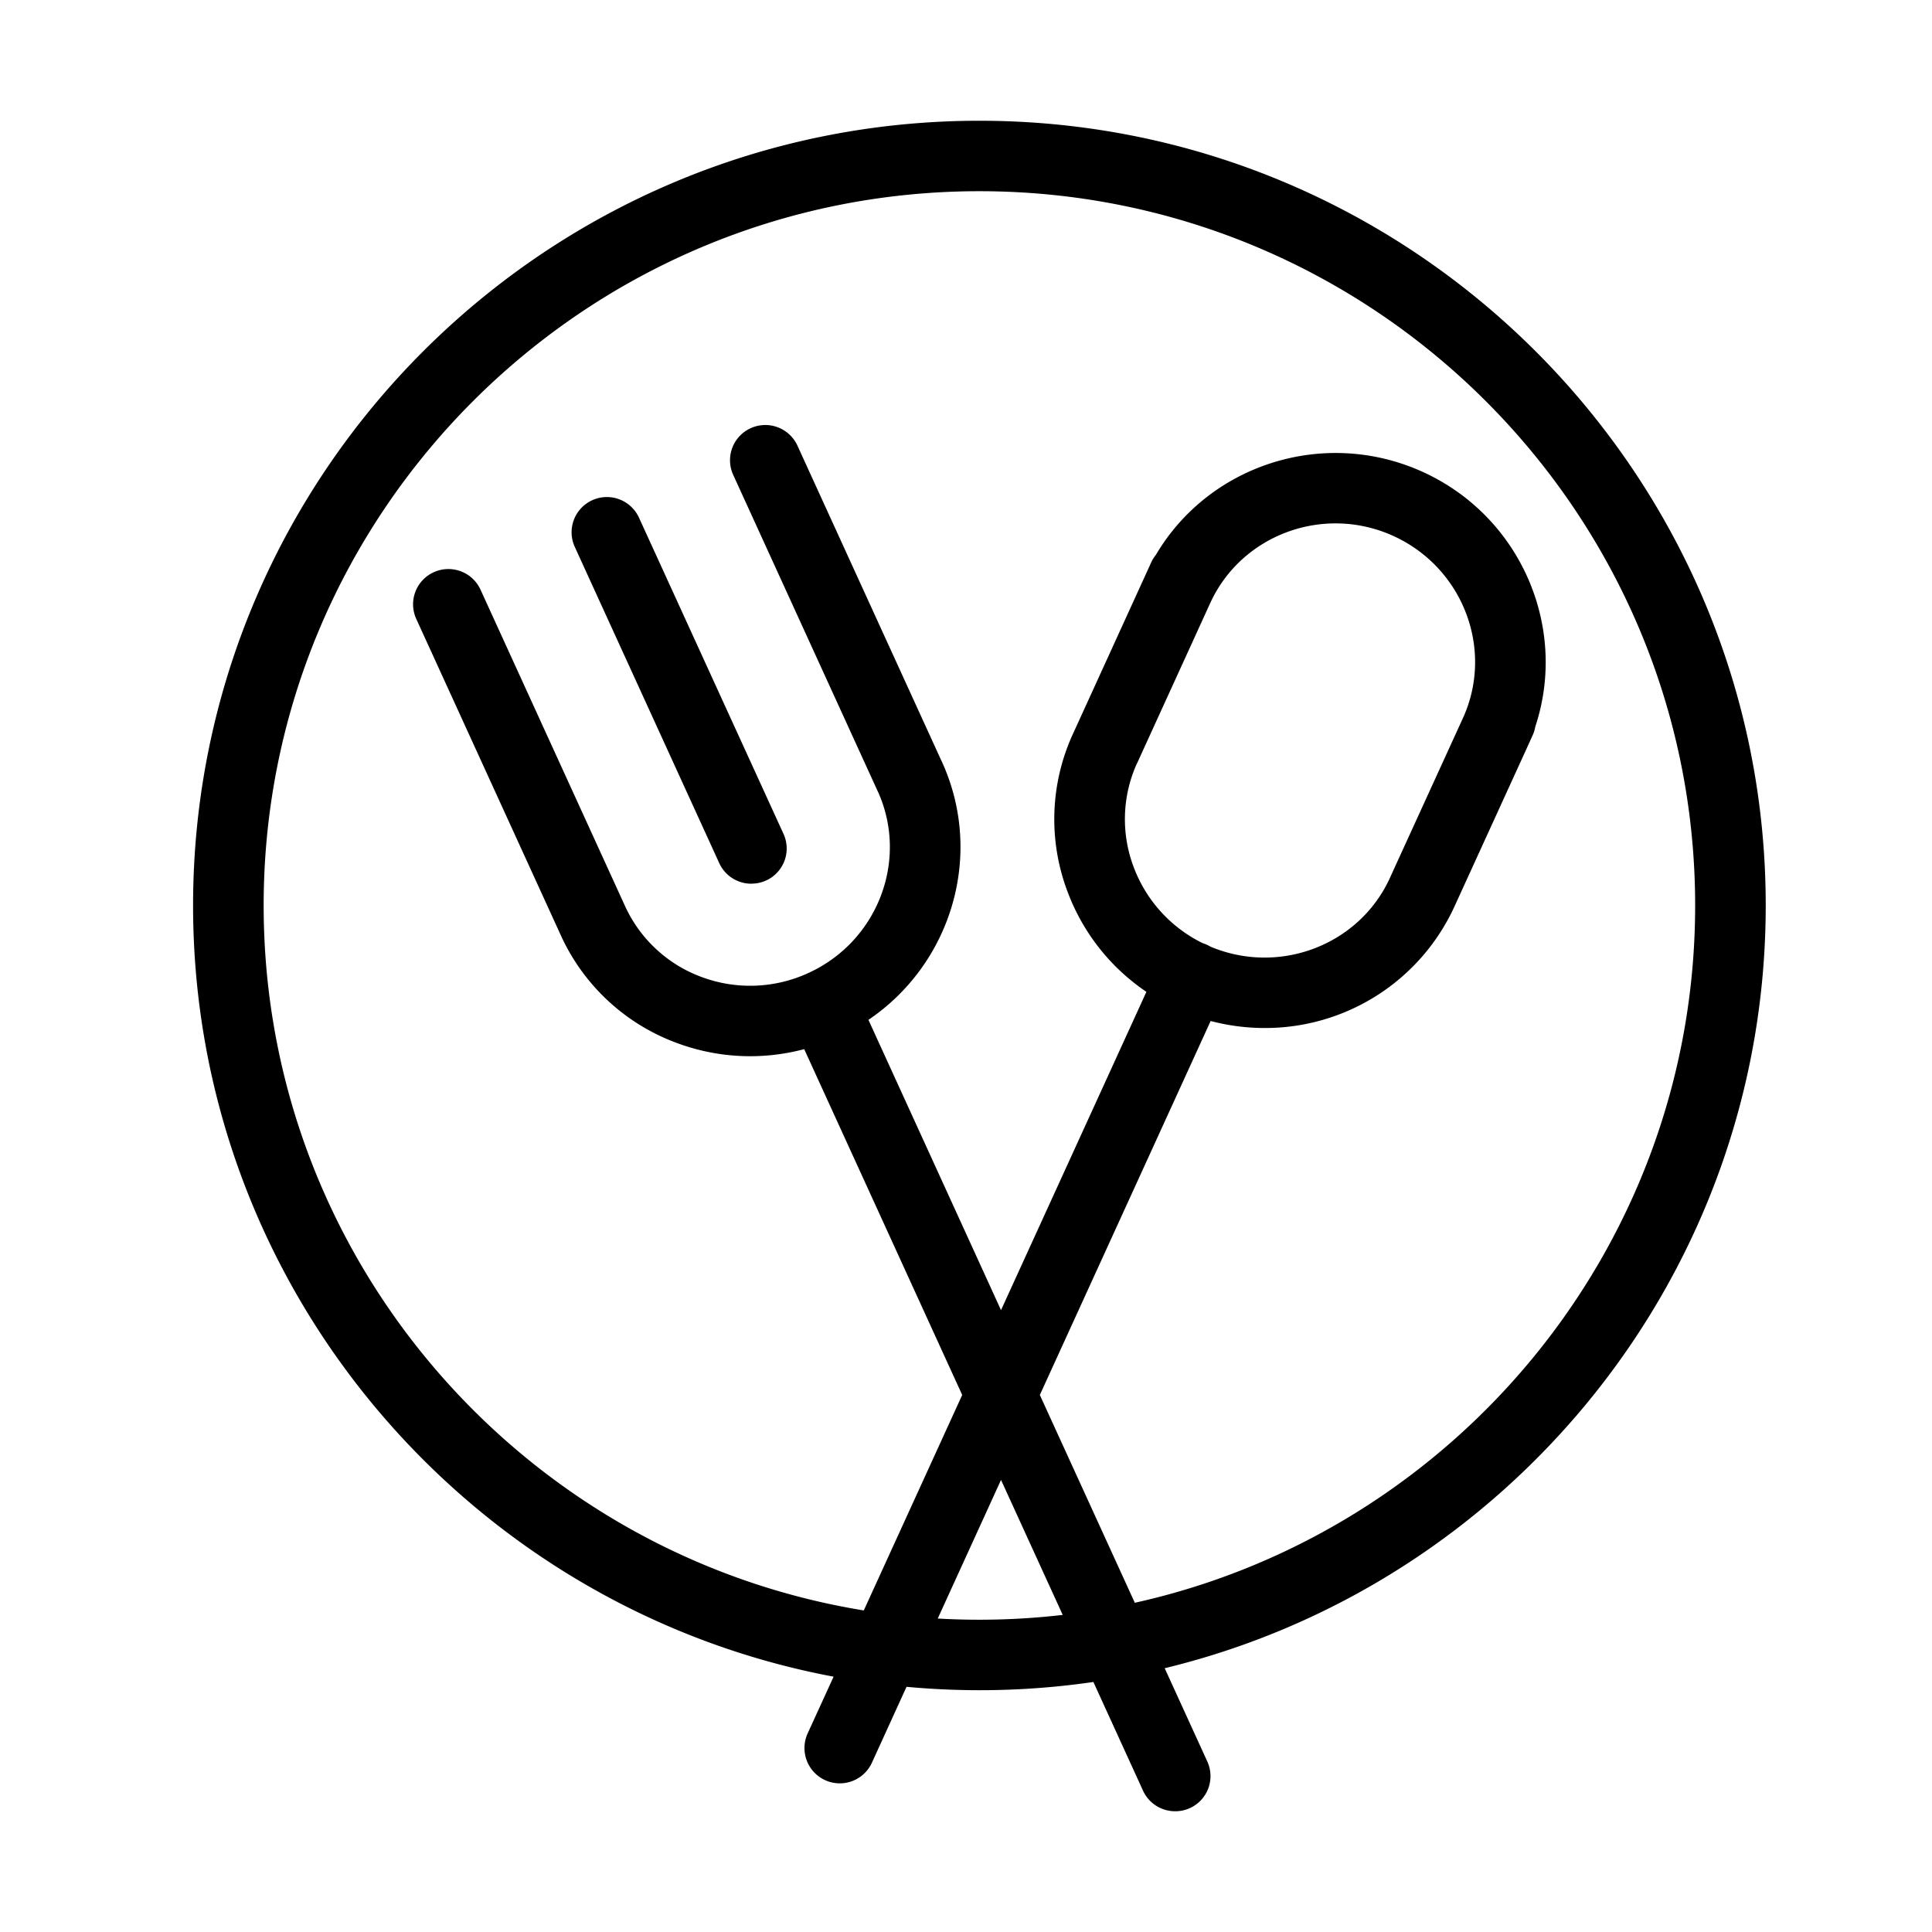 <svg viewBox="0 0 32 32" xmlns="http://www.w3.org/2000/svg"><path d="M13.807 27.771c-6.032-1.133-10.609-6.43-10.609-12.773C3.198 7.83 9.04 2 16.222 2c7.182 0 13.024 5.83 13.024 12.997 0 6.113-4.25 11.253-9.955 12.634l.705 1.543a.582.582 0 0 1-.532.826.584.584 0 0 1-.532-.341l-.822-1.8a13.104 13.104 0 0 1-3.095.08l-.573 1.256a.584.584 0 0 1-1.065-.484l.43-.94zm.5-1.097l1.63-3.569-2.617-5.728a3.476 3.476 0 0 1-2.096-.097 3.402 3.402 0 0 1-1.944-1.808l-2.385-5.22a.583.583 0 0 1 .289-.774.585.585 0 0 1 .775.289l2.392 5.237.001.002c.25.548.71.973 1.276 1.179a2.303 2.303 0 0 0 1.759-.068c1.144-.521 1.661-1.856 1.162-2.988l-.013-.027-2.392-5.237a.583.583 0 0 1 .29-.773.585.585 0 0 1 .774.289l2.38 5.209.013.027c.705 1.544.156 3.347-1.217 4.275L16.58 21.7l2.408-5.272a3.458 3.458 0 0 1-1.3-1.643 3.389 3.389 0 0 1 .095-2.655l1.287-2.82a.594.594 0 0 1 .076-.121c.883-1.496 2.789-2.113 4.419-1.373 1.626.74 2.41 2.577 1.864 4.221a.582.582 0 0 1-.045.145l-.082.18a3.483 3.483 0 0 1-.011.025l-1.198 2.622-.007.015a3.448 3.448 0 0 1-3.142 2.003c-.302 0-.602-.04-.892-.116l-2.829 6.194 1.573 3.442c5.304-1.176 9.281-5.908 9.281-11.55 0-6.523-5.317-11.83-11.855-11.83-6.537 0-11.855 5.307-11.855 11.83 0 5.874 4.31 10.76 9.94 11.677zm1.225.134a12.01 12.01 0 0 0 2.07-.06l-1.022-2.236-1.048 2.296zm-3.087-12.171a.584.584 0 0 1-.532-.341L9.52 9.058a.583.583 0 0 1 .29-.773.585.585 0 0 1 .774.29l2.393 5.236a.582.582 0 0 1-.532.825zm11.778-2.726l.007-.015c.52-1.139.003-2.492-1.15-3.018-1.154-.526-2.517-.024-3.036 1.113l-1.207 2.644-.008.015a2.236 2.236 0 0 0-.048 1.721 2.3 2.3 0 0 0 1.138 1.25.59.59 0 0 1 .131.059c1.136.476 2.452-.02 2.966-1.127a.585.585 0 0 1 .006-.014l1.201-2.628z"/></svg>